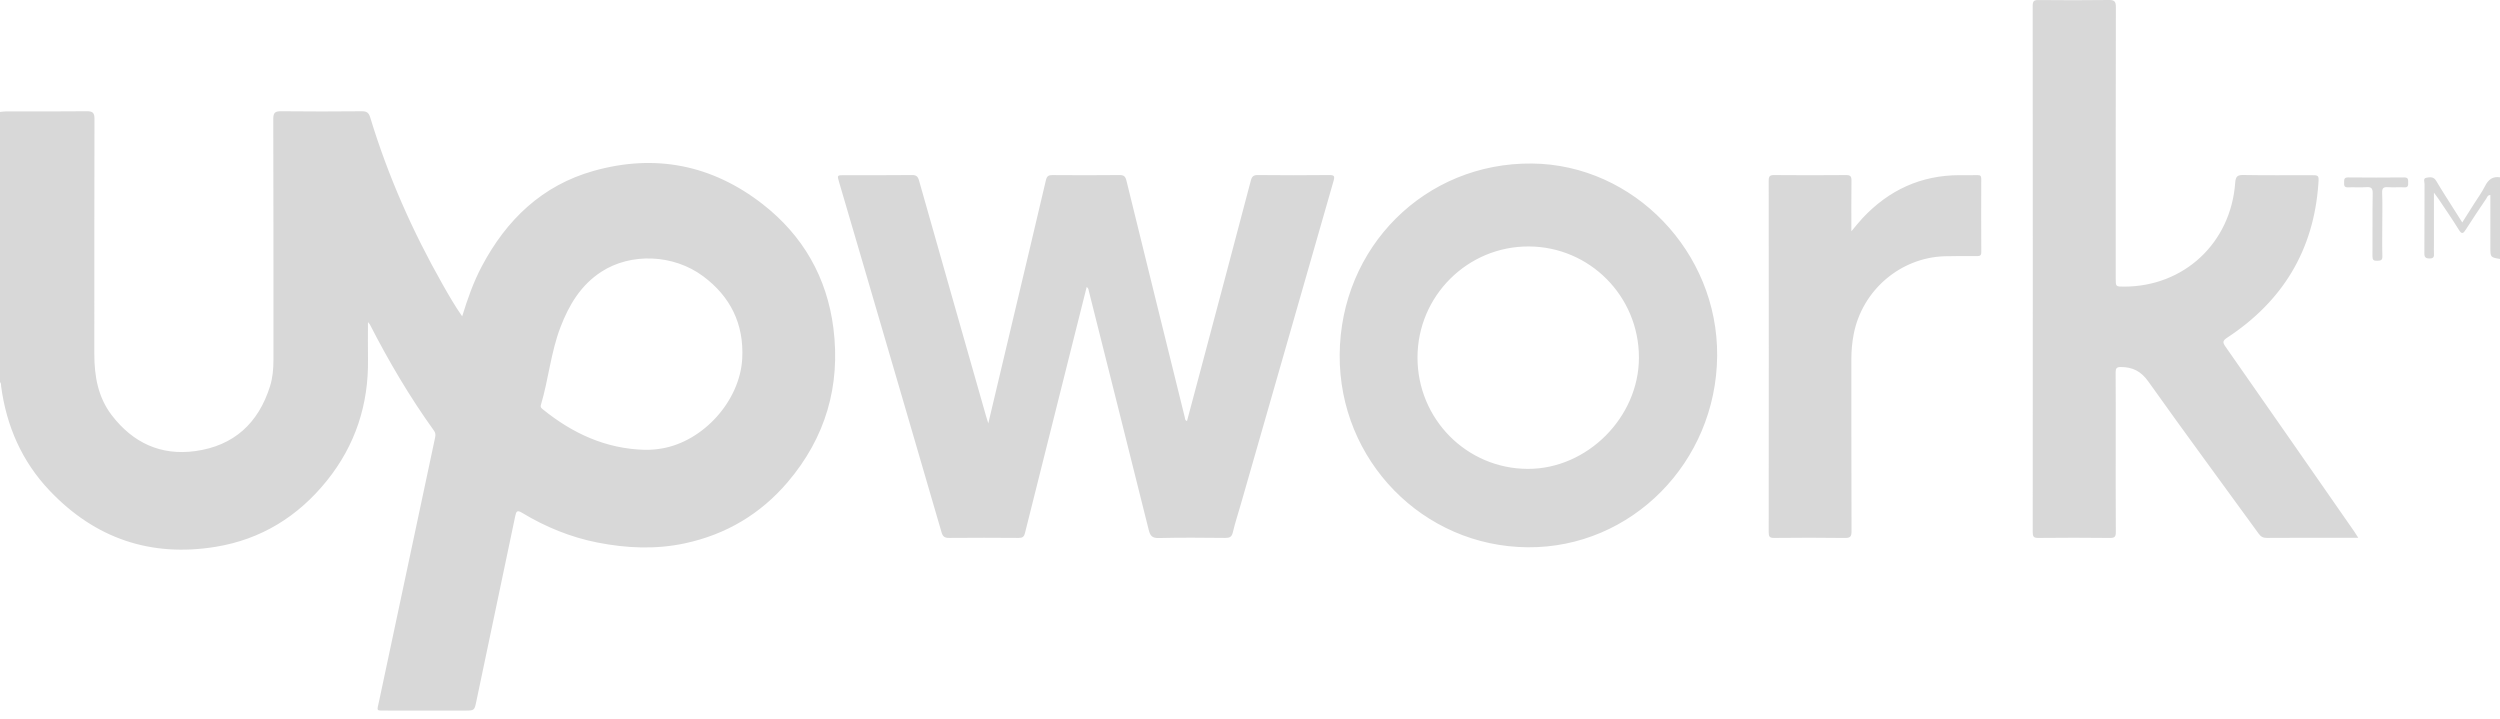 <?xml version="1.0" encoding="UTF-8"?>
<svg width="146px" height="42px" viewBox="0 0 146 42" version="1.1" xmlns="http://www.w3.org/2000/svg" xmlns:xlink="http://www.w3.org/1999/xlink">
    <!-- Generator: Sketch 42 (36781) - http://www.bohemiancoding.com/sketch -->
    <title>upwork logo</title>
    <desc>Created with Sketch.</desc>
    <defs></defs>
    <g id="Homepage" stroke="none" stroke-width="1" fill="none" fill-rule="evenodd">
        <g id="Desktop-HD" transform="translate(-286, -2734)" fill="#D8D8D8">
            <g id="honors-and-awards" transform="translate(0, 2589)">
                <g id="Group-8" transform="translate(249, 127)">
                    <g id="upwork-logo" transform="translate(37, 18)">
                        <path d="M37.662,26.27 C37.993,26.274 38.318,26.248 38.644,26.192 C41.082,25.78 43.221,23.399 43.347,20.93 C43.45,18.916 42.655,17.313 41.056,16.127 C39.324,14.843 36.845,14.753 35.119,15.871 C33.918,16.649 33.227,17.812 32.73,19.111 C32.169,20.575 32.035,22.151 31.589,23.645 C31.546,23.79 31.626,23.843 31.711,23.913 C33.452,25.321 35.394,26.212 37.662,26.27 L37.662,26.27 Z M2.92000006e-05,6.538 C0.12,6.527 0.24,6.506 0.36,6.506 C1.929,6.504 3.498,6.515 5.068,6.497 C5.416,6.493 5.518,6.589 5.517,6.944 C5.505,11.517 5.51,16.09 5.508,20.663 C5.508,21.96 5.718,23.197 6.531,24.255 C7.766,25.861 9.389,26.62 11.405,26.344 C13.653,26.035 15.09,24.719 15.769,22.56 C15.927,22.058 15.97,21.533 15.97,21.005 C15.968,16.322 15.974,11.639 15.959,6.956 C15.958,6.57 16.072,6.492 16.43,6.497 C17.999,6.516 19.568,6.512 21.138,6.498 C21.418,6.496 21.537,6.585 21.619,6.853 C22.654,10.267 24.09,13.506 25.846,16.604 C26.2,17.229 26.557,17.853 26.991,18.475 C27.305,17.452 27.649,16.475 28.135,15.557 C29.579,12.827 31.664,10.824 34.67,9.979 C38.262,8.968 41.583,9.624 44.537,11.921 C46.894,13.755 48.296,16.202 48.671,19.166 C49.096,22.531 48.21,25.56 46.003,28.153 C44.411,30.024 42.397,31.215 40,31.73 C38.3,32.095 36.597,32.019 34.9,31.686 C33.322,31.376 31.855,30.773 30.481,29.943 C30.213,29.781 30.15,29.853 30.094,30.118 C29.341,33.721 28.58,37.322 27.825,40.924 C27.706,41.496 27.716,41.498 27.139,41.498 C25.618,41.498 24.098,41.499 22.577,41.497 C21.935,41.496 22.01,41.55 22.136,40.957 C23.225,35.819 24.315,30.681 25.412,25.545 C25.446,25.385 25.434,25.274 25.339,25.143 C23.926,23.179 22.702,21.099 21.599,18.945 C21.584,18.916 21.557,18.893 21.489,18.811 C21.489,19.572 21.48,20.272 21.491,20.973 C21.53,23.626 20.751,26.005 19.092,28.069 C17.409,30.164 15.247,31.501 12.594,31.934 C8.804,32.552 5.551,31.447 2.9,28.655 C1.281,26.951 0.375,24.885 0.065,22.553 C0.054,22.47 0.075,22.379 2.92000006e-05,22.314 L2.92000006e-05,6.538 Z M146,15.123 C145.437,15.028 145.437,15.028 145.437,14.429 L145.437,11.387 C145.275,11.394 145.252,11.519 145.198,11.6 C144.797,12.197 144.394,12.792 144.009,13.398 C143.856,13.64 143.772,13.706 143.591,13.411 C143.215,12.8 142.803,12.209 142.405,11.611 C142.341,11.515 142.269,11.424 142.141,11.248 L142.141,14.3 C142.141,14.459 142.134,14.618 142.142,14.776 C142.152,14.963 142.151,15.099 141.886,15.095 C141.644,15.091 141.581,15.019 141.583,14.781 C141.593,13.437 141.585,12.093 141.593,10.749 C141.593,10.623 141.495,10.414 141.7,10.38 C141.899,10.346 142.12,10.301 142.272,10.559 C142.643,11.188 143.044,11.8 143.433,12.418 C143.543,12.593 143.654,12.768 143.796,12.991 C144.033,12.616 144.252,12.271 144.471,11.924 C144.691,11.574 144.94,11.238 145.125,10.869 C145.316,10.489 145.57,10.289 146,10.354 L146,15.123 Z M57.716,24.725 C58.204,22.666 58.668,20.709 59.133,18.753 C59.783,16.012 60.439,13.273 61.079,10.531 C61.136,10.284 61.231,10.223 61.465,10.225 C62.766,10.235 64.068,10.237 65.37,10.223 C65.623,10.221 65.721,10.292 65.783,10.545 C66.914,15.163 68.056,19.778 69.197,24.393 C69.213,24.46 69.196,24.545 69.321,24.589 C69.599,23.547 69.877,22.508 70.153,21.469 C71.121,17.829 72.091,14.19 73.048,10.548 C73.114,10.297 73.207,10.221 73.463,10.223 C74.849,10.237 76.236,10.238 77.623,10.223 C77.92,10.219 77.96,10.287 77.88,10.565 C76.068,16.866 74.264,23.169 72.457,29.471 C72.303,30.01 72.125,30.543 71.998,31.088 C71.933,31.365 71.803,31.416 71.549,31.414 C70.26,31.402 68.97,31.388 67.681,31.421 C67.294,31.43 67.174,31.303 67.086,30.949 C65.93,26.3 64.758,21.655 63.591,17.008 C63.57,16.927 63.575,16.836 63.463,16.757 C63.183,17.87 62.907,18.969 62.631,20.067 C61.705,23.756 60.777,27.444 59.857,31.134 C59.802,31.351 59.71,31.416 59.488,31.414 C58.138,31.403 56.787,31.402 55.437,31.414 C55.179,31.417 55.063,31.351 54.986,31.085 C53.455,25.819 51.912,20.557 50.371,15.294 C49.916,13.739 49.458,12.184 49.001,10.629 C48.884,10.23 48.884,10.23 49.314,10.23 C50.627,10.23 51.941,10.238 53.255,10.223 C53.512,10.22 53.603,10.303 53.672,10.546 C54.973,15.142 56.284,19.736 57.594,24.33 C57.624,24.435 57.658,24.538 57.716,24.725 Z M137.723,31.408 L136.729,31.408 C135.281,31.408 133.833,31.403 132.385,31.414 C132.166,31.415 132.038,31.347 131.909,31.17 C129.76,28.209 127.584,25.267 125.465,22.284 C125.034,21.677 124.547,21.436 123.856,21.434 C123.609,21.433 123.552,21.512 123.553,21.747 C123.564,23.043 123.558,24.339 123.558,25.636 C123.558,27.446 123.553,29.255 123.564,31.065 C123.566,31.33 123.51,31.419 123.226,31.416 C121.827,31.399 120.428,31.401 119.029,31.415 C118.763,31.417 118.711,31.33 118.711,31.082 C118.717,20.834 118.718,10.586 118.709,0.338 C118.709,0.052 118.795,-0.001 119.058,0.002 C120.421,0.015 121.783,0.019 123.146,0 C123.471,-0.004 123.567,0.071 123.567,0.414 C123.555,5.697 123.558,10.98 123.558,16.263 C123.558,16.739 123.558,16.739 124.045,16.739 C127.545,16.739 130.28,14.193 130.536,10.671 C130.563,10.301 130.666,10.214 131.023,10.22 C132.324,10.244 133.627,10.23 134.928,10.23 C135.424,10.23 135.428,10.23 135.393,10.726 C135.122,14.621 133.3,17.595 130.072,19.717 C129.785,19.906 129.799,20.002 129.975,20.254 C132.484,23.842 134.982,27.437 137.482,31.032 C137.556,31.137 137.621,31.249 137.723,31.408 Z M100.282,20.786 C100.229,27.002 95.276,32.007 89.221,31.961 C83.104,31.915 78.195,26.892 78.237,20.722 C78.28,14.416 83.233,9.489 89.468,9.55 C95.414,9.608 100.334,14.72 100.282,20.786 Z M95.714,20.884 C95.715,17.302 92.841,14.405 89.277,14.393 C85.701,14.381 82.788,17.286 82.782,20.87 C82.776,24.471 85.657,27.379 89.233,27.383 C92.7,27.386 95.713,24.365 95.714,20.884 Z M108.12,13.508 C108.37,13.212 108.561,12.965 108.774,12.738 C110.308,11.1 112.183,10.234 114.436,10.23 C114.788,10.23 115.141,10.235 115.493,10.228 C115.65,10.224 115.705,10.28 115.705,10.439 C115.701,11.869 115.698,13.299 115.707,14.729 C115.708,14.95 115.598,14.956 115.435,14.956 C114.815,14.954 114.195,14.947 113.575,14.965 C110.983,15.039 108.752,16.953 108.256,19.514 C108.163,19.996 108.119,20.48 108.119,20.971 C108.122,24.32 108.116,27.669 108.129,31.018 C108.13,31.34 108.054,31.422 107.732,31.417 C106.358,31.397 104.984,31.401 103.61,31.415 C103.348,31.417 103.292,31.34 103.292,31.088 C103.299,24.243 103.299,17.398 103.292,10.553 C103.292,10.302 103.352,10.221 103.612,10.224 C105.01,10.236 106.409,10.237 107.807,10.224 C108.07,10.221 108.129,10.306 108.126,10.555 C108.113,11.515 108.12,12.475 108.12,13.508 Z M139.125,13.096 C139.125,13.719 139.112,14.342 139.131,14.965 C139.139,15.227 139.007,15.221 138.82,15.228 C138.619,15.236 138.55,15.178 138.552,14.964 C138.562,13.743 138.544,12.521 138.565,11.3 C138.571,10.981 138.473,10.909 138.181,10.931 C137.83,10.957 137.476,10.926 137.124,10.941 C136.908,10.951 136.89,10.839 136.896,10.672 C136.902,10.51 136.872,10.36 137.125,10.362 C138.219,10.373 139.313,10.373 140.406,10.362 C140.661,10.359 140.633,10.507 140.637,10.669 C140.641,10.83 140.636,10.953 140.413,10.941 C140.098,10.924 139.78,10.954 139.465,10.932 C139.205,10.913 139.105,10.975 139.117,11.264 C139.143,11.874 139.125,12.485 139.125,13.096 Z"></path>
                    </g>
                </g>
            </g>
        </g>
    </g>
</svg>